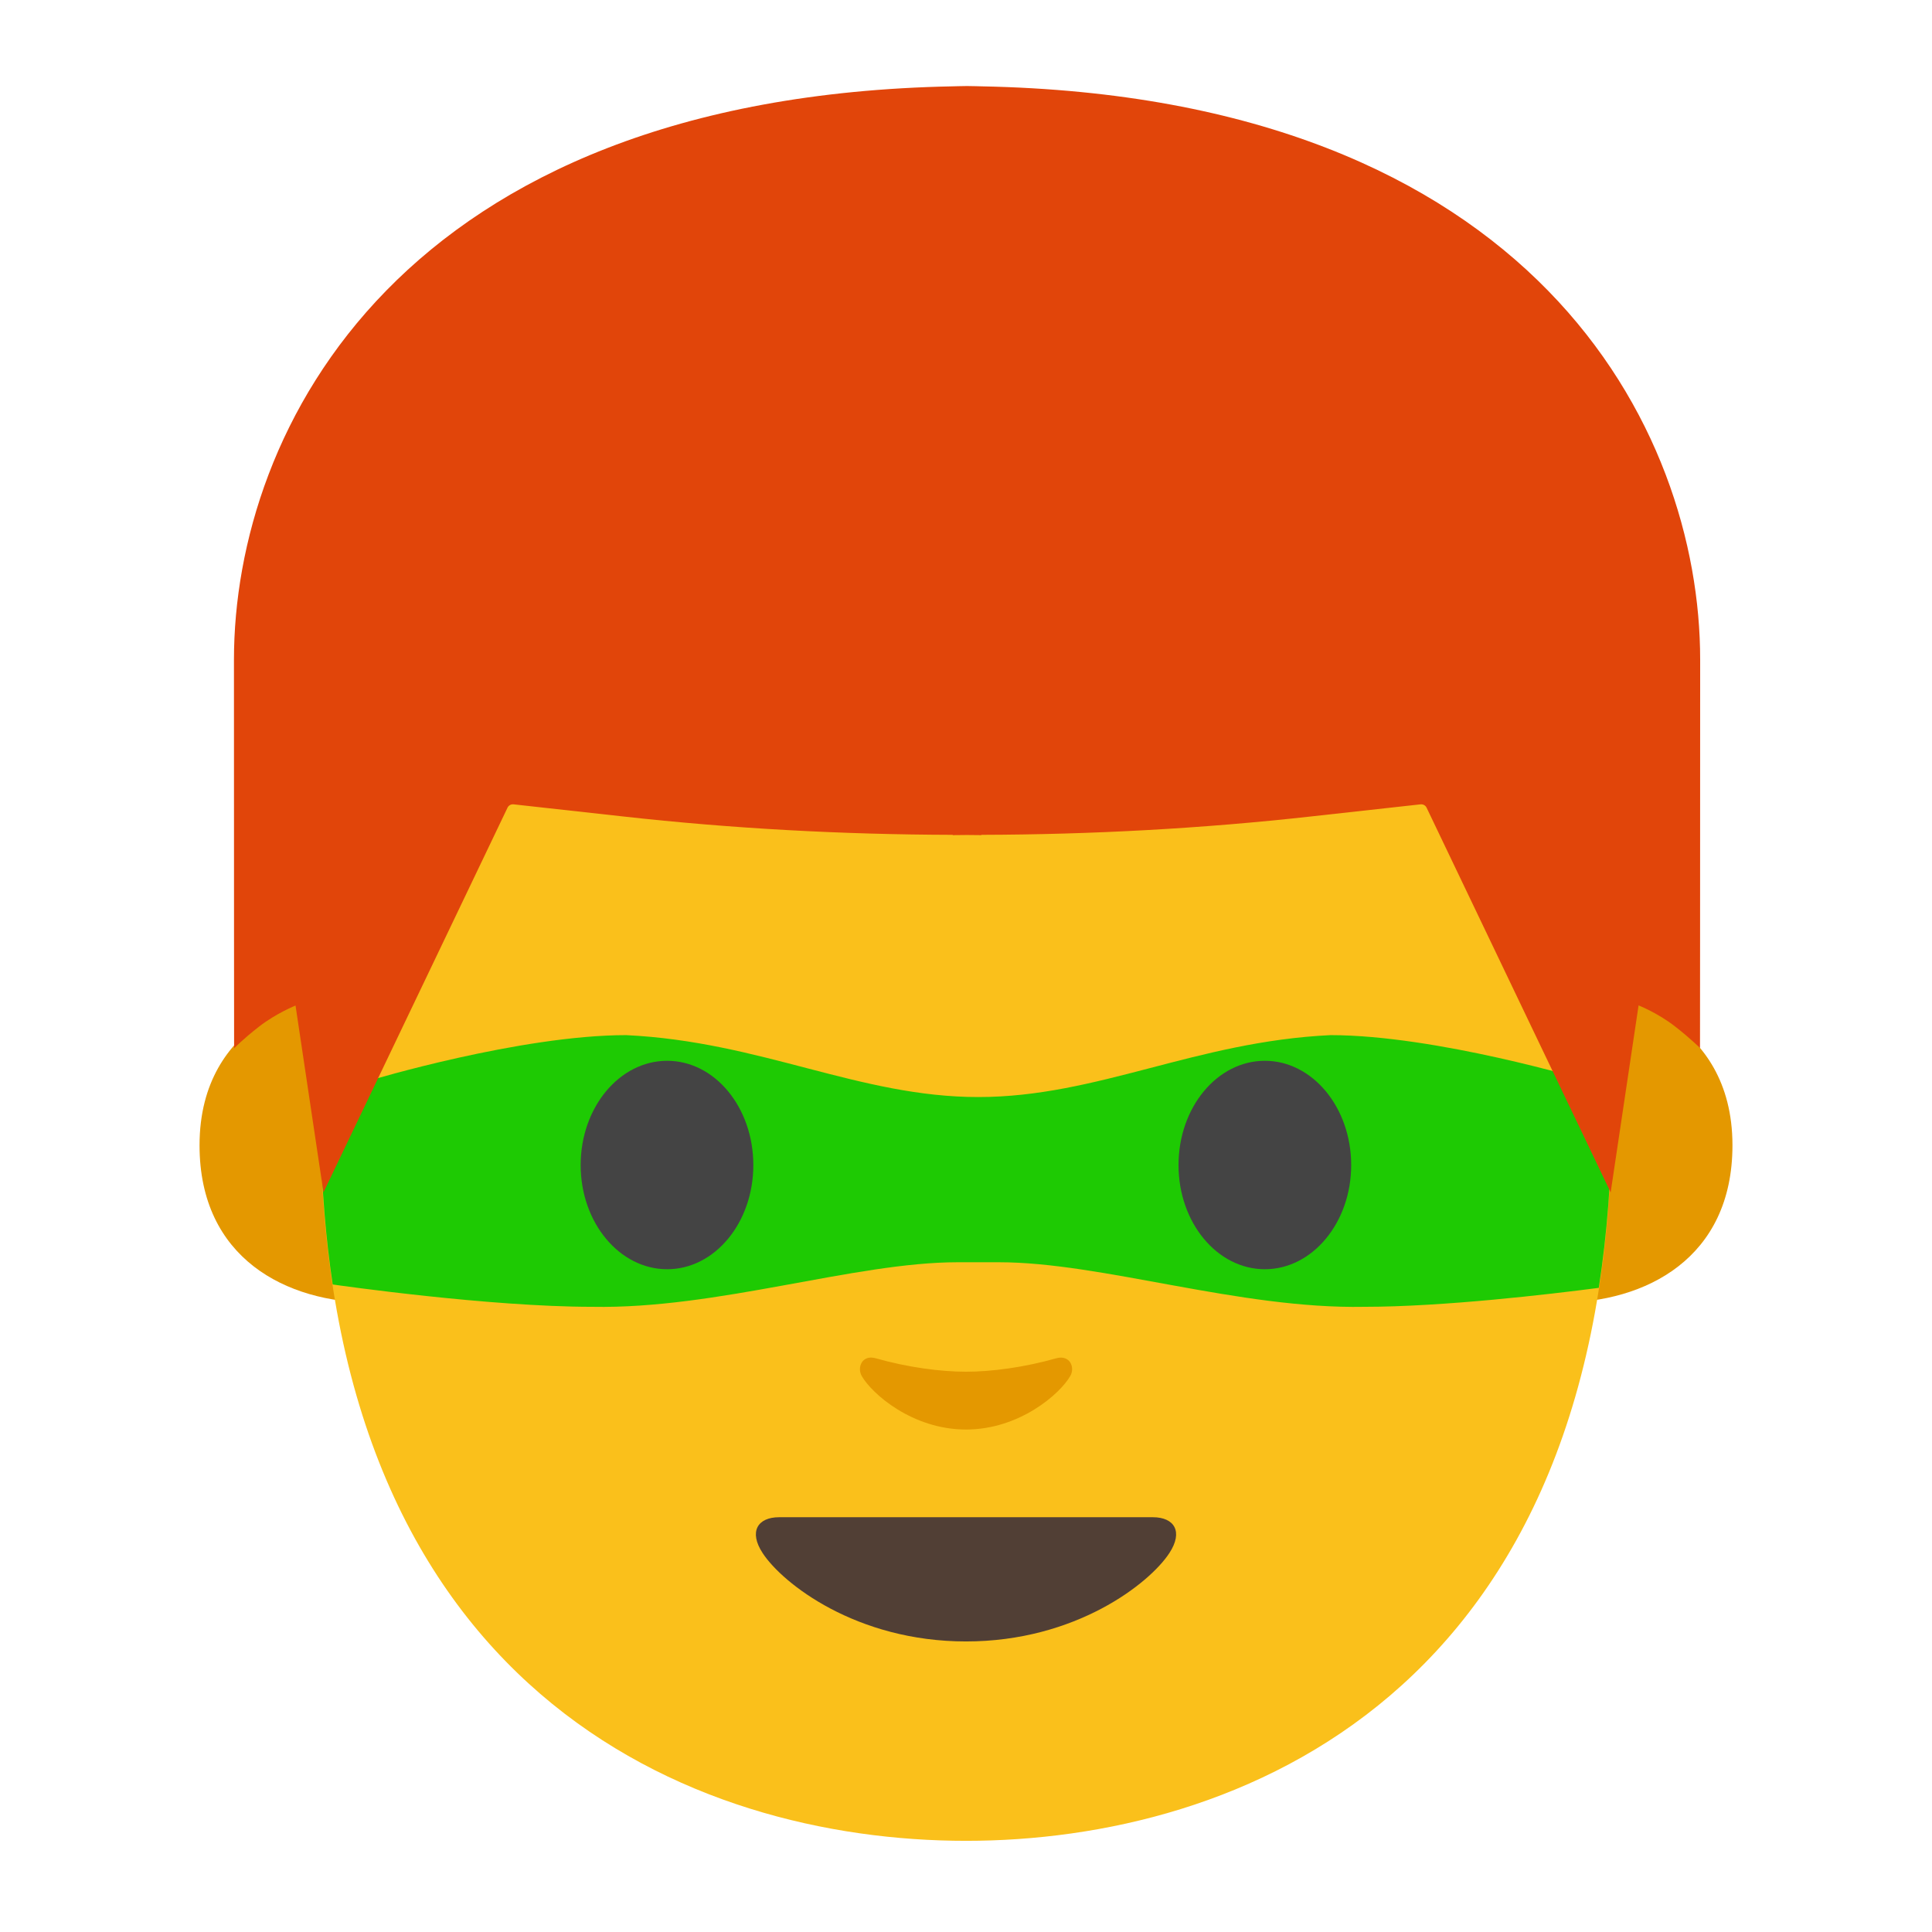 <?xml version="1.0" encoding="UTF-8" standalone="no"?>
<svg
   xmlns:dc="http://purl.org/dc/elements/1.1/"
   xmlns:cc="http://creativecommons.org/ns#"
   xmlns:rdf="http://www.w3.org/1999/02/22-rdf-syntax-ns#"
   xmlns:svg="http://www.w3.org/2000/svg"
   xmlns="http://www.w3.org/2000/svg"
   xmlns:sodipodi="http://sodipodi.sourceforge.net/DTD/sodipodi-0.dtd"
   xmlns:inkscape="http://www.inkscape.org/namespaces/inkscape"
   width="128"
   height="128"
   style="enable-background:new 0 0 128 128;"
   version="1.1"
   id="svg12"
   sodipodi:docname="emoji_u1f9b8_200d_2642.svg"
   inkscape:version="0.92.3 (2405546, 2018-03-11)">
  <defs
     id="defs16" />
  <sodipodi:namedview
     pagecolor="#ffffff"
     bordercolor="#666666"
     borderopacity="1"
     objecttolerance="10"
     gridtolerance="10"
     guidetolerance="10"
     inkscape:pageopacity="0"
     inkscape:pageshadow="2"
     inkscape:window-width="993"
     inkscape:window-height="506"
     id="namedview14"
     showgrid="false"
     inkscape:snap-grids="false"
     inkscape:object-paths="true"
     inkscape:snap-global="false"
     inkscape:zoom="3.6875"
     inkscape:cx="78.727695"
     inkscape:cy="46.970598"
     inkscape:window-x="738"
     inkscape:window-y="370"
     inkscape:window-maximized="0"
     inkscape:current-layer="svg12">
    <inkscape:grid
       type="xygrid"
       id="grid865" />
  </sodipodi:namedview>
  <g
     id="XMLID_861_">
    <path
       inkscape:connector-curvature="0"
       style="fill:#e49800"
       d="m 106.91,66.04 c 0,0 7.87,1.36 7.87,9.84 0,7.48 -5.74,10.43 -11.48,10.43 V 66.04 Z"
       id="XMLID_865_" />
    <path
       inkscape:connector-curvature="0"
       style="fill:#e49800"
       d="m 21.09,66.04 c 0,0 -7.87,1.36 -7.87,9.84 0,7.48 5.74,10.43 11.48,10.43 V 66.04 Z"
       id="XMLID_862_" />
  </g>
  <path
     inkscape:connector-curvature="0"
     style="fill:#fac01b"
     d="m 64,10.55 c -33.91,0 -42.78,26.29 -42.78,63.22 0,38.29 24.61,48.19 42.78,48.19 17.9,0 42.78,-9.62 42.78,-48.19 0,-36.94 -8.87,-63.22 -42.78,-63.22 z"
     id="XMLID_860_" />
  <path
     inkscape:connector-curvature="0"
     style="fill:#513f35"
     d="m 76.38,100.52 c -1.73,0 -12.38,0 -12.38,0 0,0 -10.65,0 -12.38,0 -1.42,0 -2.03,0.95 -1.09,2.38 1.31,2 6.19,5.85 13.47,5.85 7.28,0 12.16,-3.85 13.47,-5.85 0.94,-1.43 0.33,-2.38 -1.09,-2.38 z"
     id="XMLID_969_" />
  <path
     inkscape:connector-curvature="0"
     style="fill:#e49800"
     d="m 69.98,89.99 c -2.11,0.6 -4.29,0.89 -5.98,0.89 -1.69,0 -3.87,-0.29 -5.98,-0.89 -0.9,-0.26 -1.25,0.6 -0.93,1.17 0.67,1.18 3.36,3.55 6.91,3.55 3.55,0 6.24,-2.37 6.91,-3.55 0.33,-0.57 -0.03,-1.42 -0.93,-1.17 z"
     id="XMLID_960_" />
  <path
     style="fill:#00cc00;fill-opacity:0.878;stroke:none;stroke-width:1px;stroke-linecap:butt;stroke-linejoin:miter;stroke-opacity:1"
     d="M 41.48 68.58 C 34.48 68.58 24.514 71.58 24.514 71.58 C 23.079 72.789 21.991 74.045 21.252 75.348 C 21.316 78.836 21.586 82.083 22.043 85.1 C 22.451 85.158 32.387 86.58 39.244 86.58 C 47.532 86.737 56.633 83.627 63.445 83.627 L 66.184 83.627 C 72.996 83.627 82.097 86.737 90.385 86.58 C 95.604 86.58 102.661 85.749 105.924 85.324 C 106.471 81.792 106.779 77.961 106.779 73.77 C 106.779 73.429 106.773 73.096 106.771 72.758 C 106.309 72.319 105.761 71.924 105.115 71.58 C 105.115 71.58 95.148 68.58 88.148 68.58 C 79.202 69.004 72.712 72.682 64.814 72.682 C 56.917 72.682 50.427 69.004 41.48 68.58 z "
     id="path867" />
  <path
     inkscape:connector-curvature="0"
     style="fill:#444444"
     d="m 49.91,77.19 c 0,3.81 -2.55,6.9 -5.71,6.9 -3.16,0 -5.73,-3.09 -5.73,-6.9 0,-3.82 2.57,-6.91 5.73,-6.91 3.16,0 5.71,3.09 5.71,6.91"
     id="XMLID_976_" />
  <path
     inkscape:connector-curvature="0"
     style="fill:#444444"
     d="m 78.08,77.19 c 0,3.81 2.56,6.9 5.72,6.9 3.15,0 5.72,-3.09 5.72,-6.9 0,-3.82 -2.57,-6.91 -5.72,-6.91 -3.16,0 -5.72,3.09 -5.72,6.91"
     id="XMLID_971_" />
  <path
     inkscape:connector-curvature="0"
     style="fill:#e1450a"
     d="m 65.02,5.72 c 0,0 -0.66,-0.02 -0.95,-0.02 -0.29,0 -0.95,0.02 -0.95,0.02 C 26.53,6.43 15.5,28.44 15.5,43.71 c 0,14.84 0.01,25.74 0.01,25.74 0,0 0.58,-0.6 1.66,-1.44 1.15,-0.89 2.41,-1.39 2.41,-1.39 L 21.43,79 33.62,53.52 c 0.07,-0.16 0.24,-0.25 0.41,-0.23 l 7.23,0.8 c 7.26,0.81 14.56,1.2 21.86,1.22 v 0.02 c 0.32,0 0.63,-0.01 0.95,-0.01 0.32,0 0.63,0.01 0.95,0.01 v -0.02 c 7.3,-0.02 14.59,-0.41 21.86,-1.22 l 7.23,-0.8 c 0.17,-0.02 0.34,0.07 0.41,0.23 L 106.71,79 108.56,66.61 c 0,0 1.27,0.5 2.41,1.39 1.08,0.84 1.66,1.44 1.66,1.44 0,0 0.01,-10.9 0.01,-25.74 C 112.65,28.44 101.62,6.43 65.02,5.72 Z"
     id="XMLID_35_" />
</svg>
